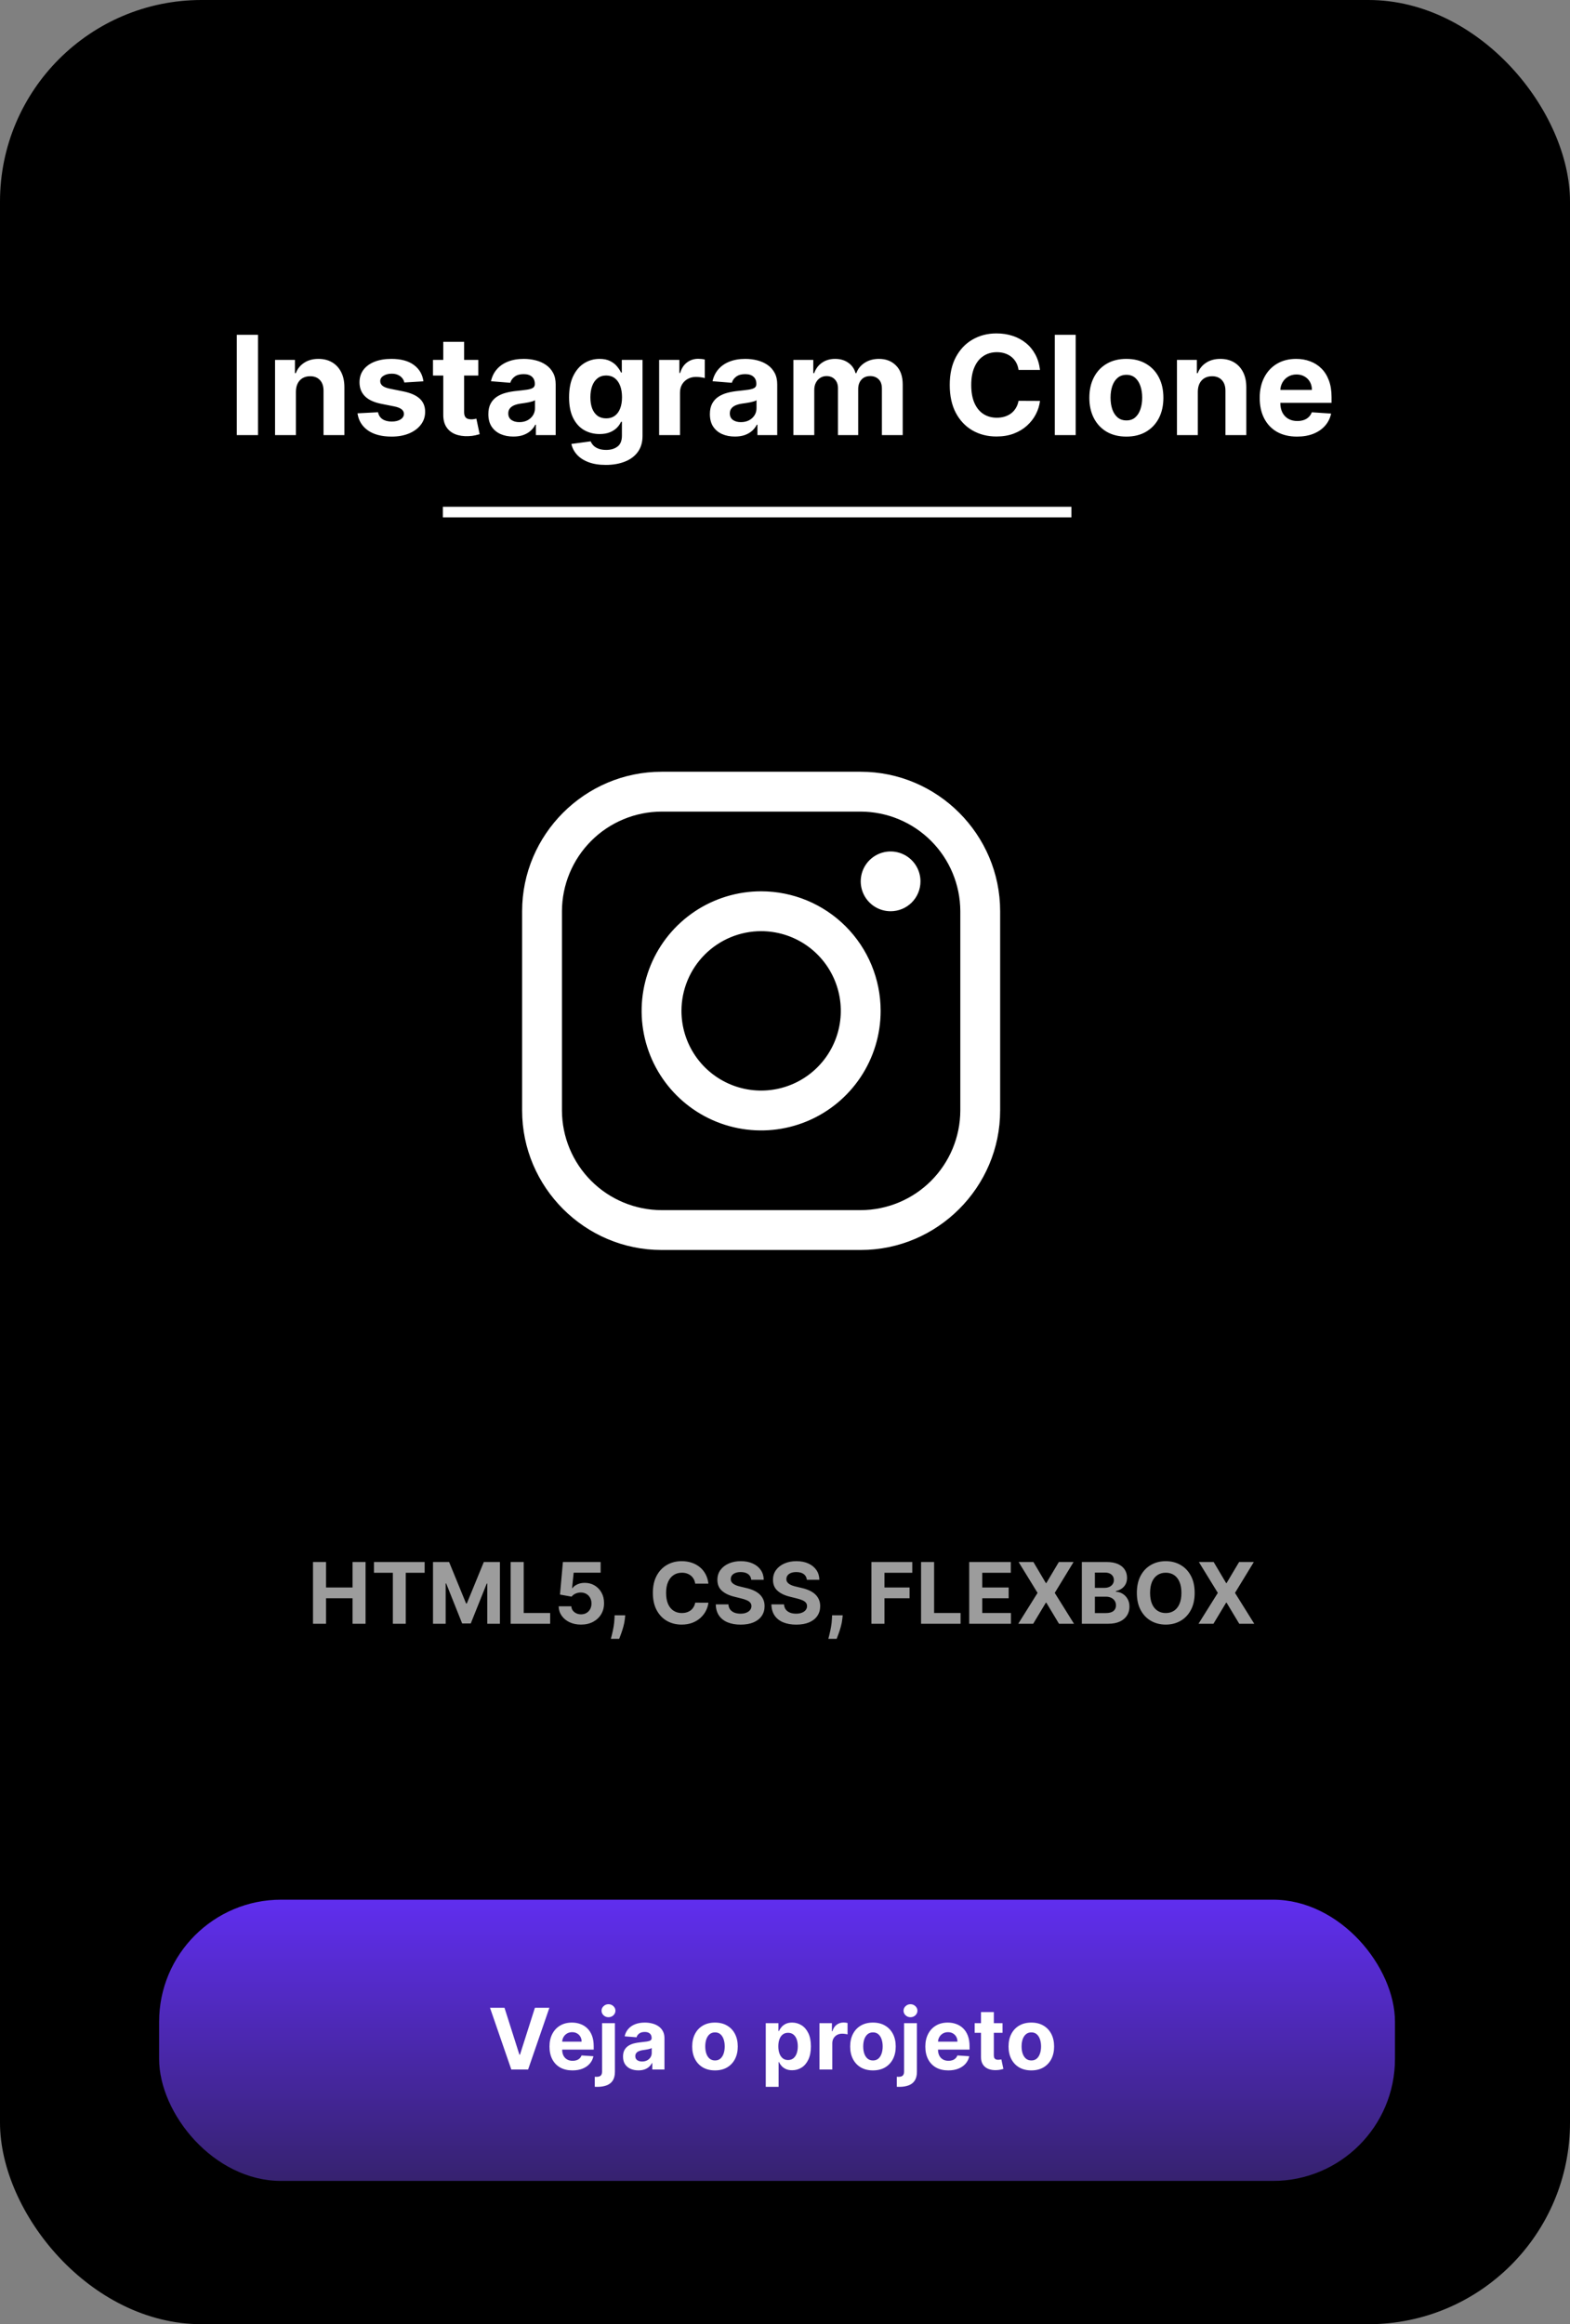 <svg width="296" height="438" viewBox="0 0 296 438" fill="none" xmlns="http://www.w3.org/2000/svg">
<rect x="0" y="0" width="296" height="438" fill="#808080" stroke="none"/>
<rect width="296" height="438" rx="38" fill="black"/>
<path d="M59.011 306V294.364H61.472V299.165H66.466V294.364H68.921V306H66.466V301.193H61.472V306H59.011ZM70.506 296.392V294.364H80.062V296.392H76.5V306H74.068V296.392H70.506ZM81.636 294.364H84.671L87.875 302.182H88.011L91.216 294.364H94.25V306H91.864V298.426H91.767L88.756 305.943H87.131L84.119 298.398H84.023V306H81.636V294.364ZM96.277 306V294.364H98.737V303.972H103.726V306H96.277ZM109.537 306.159C108.734 306.159 108.018 306.011 107.389 305.716C106.764 305.42 106.268 305.013 105.901 304.494C105.533 303.975 105.342 303.381 105.327 302.71H107.713C107.74 303.161 107.929 303.527 108.281 303.807C108.634 304.087 109.052 304.227 109.537 304.227C109.923 304.227 110.264 304.142 110.56 303.972C110.859 303.797 111.092 303.557 111.259 303.25C111.429 302.939 111.514 302.583 111.514 302.182C111.514 301.773 111.427 301.413 111.253 301.102C111.082 300.792 110.846 300.549 110.543 300.375C110.24 300.201 109.893 300.112 109.503 300.108C109.162 300.108 108.83 300.178 108.509 300.318C108.19 300.458 107.942 300.65 107.764 300.892L105.577 300.5L106.128 294.364H113.241V296.375H108.156L107.855 299.29H107.923C108.128 299.002 108.437 298.763 108.849 298.574C109.262 298.384 109.724 298.29 110.236 298.29C110.937 298.29 111.562 298.455 112.111 298.784C112.66 299.114 113.094 299.566 113.412 300.142C113.73 300.714 113.887 301.373 113.884 302.119C113.887 302.903 113.705 303.6 113.338 304.21C112.974 304.816 112.465 305.294 111.81 305.642C111.158 305.987 110.401 306.159 109.537 306.159ZM117.878 304.409L117.815 305.034C117.766 305.534 117.671 306.032 117.531 306.528C117.395 307.028 117.251 307.481 117.099 307.886C116.952 308.292 116.832 308.61 116.741 308.841H115.173C115.23 308.617 115.308 308.305 115.406 307.903C115.505 307.506 115.598 307.059 115.685 306.562C115.772 306.066 115.827 305.561 115.849 305.045L115.878 304.409H117.878ZM133.56 298.438H131.071C131.026 298.116 130.933 297.83 130.793 297.58C130.652 297.326 130.473 297.11 130.253 296.932C130.033 296.754 129.779 296.617 129.491 296.523C129.207 296.428 128.899 296.381 128.565 296.381C127.963 296.381 127.438 296.53 126.991 296.83C126.545 297.125 126.198 297.557 125.952 298.125C125.705 298.689 125.582 299.375 125.582 300.182C125.582 301.011 125.705 301.708 125.952 302.273C126.202 302.837 126.55 303.263 126.997 303.551C127.444 303.839 127.961 303.983 128.548 303.983C128.878 303.983 129.183 303.939 129.463 303.852C129.747 303.765 129.999 303.638 130.219 303.472C130.438 303.301 130.62 303.095 130.764 302.852C130.912 302.61 131.014 302.333 131.071 302.023L133.56 302.034C133.495 302.568 133.334 303.083 133.077 303.58C132.823 304.072 132.48 304.513 132.048 304.903C131.62 305.29 131.109 305.597 130.514 305.824C129.923 306.047 129.255 306.159 128.509 306.159C127.471 306.159 126.543 305.924 125.724 305.455C124.91 304.985 124.266 304.305 123.793 303.415C123.323 302.525 123.088 301.447 123.088 300.182C123.088 298.913 123.327 297.833 123.804 296.943C124.281 296.053 124.929 295.375 125.747 294.909C126.565 294.439 127.486 294.205 128.509 294.205C129.183 294.205 129.808 294.299 130.384 294.489C130.963 294.678 131.476 294.955 131.923 295.318C132.37 295.678 132.734 296.119 133.014 296.642C133.298 297.165 133.48 297.763 133.56 298.438ZM141.636 297.71C141.591 297.252 141.396 296.896 141.051 296.642C140.706 296.388 140.239 296.261 139.648 296.261C139.246 296.261 138.907 296.318 138.631 296.432C138.354 296.542 138.142 296.695 137.994 296.892C137.85 297.089 137.778 297.312 137.778 297.562C137.771 297.771 137.814 297.953 137.909 298.108C138.008 298.263 138.142 298.398 138.312 298.511C138.483 298.621 138.68 298.718 138.903 298.801C139.127 298.881 139.366 298.949 139.619 299.006L140.665 299.256C141.172 299.369 141.638 299.521 142.062 299.71C142.487 299.9 142.854 300.133 143.165 300.409C143.475 300.686 143.716 301.011 143.886 301.386C144.061 301.761 144.15 302.191 144.153 302.676C144.15 303.388 143.968 304.006 143.608 304.528C143.252 305.047 142.737 305.451 142.062 305.739C141.392 306.023 140.583 306.165 139.636 306.165C138.697 306.165 137.879 306.021 137.182 305.733C136.489 305.445 135.947 305.019 135.557 304.455C135.17 303.886 134.968 303.184 134.949 302.347H137.33C137.356 302.737 137.468 303.062 137.665 303.324C137.866 303.581 138.133 303.777 138.466 303.909C138.803 304.038 139.184 304.102 139.608 304.102C140.025 304.102 140.386 304.042 140.693 303.92C141.004 303.799 141.244 303.631 141.415 303.415C141.585 303.199 141.67 302.951 141.67 302.67C141.67 302.409 141.593 302.189 141.438 302.011C141.286 301.833 141.063 301.682 140.767 301.557C140.475 301.432 140.117 301.318 139.693 301.216L138.426 300.898C137.445 300.659 136.67 300.286 136.102 299.778C135.534 299.271 135.252 298.587 135.256 297.727C135.252 297.023 135.439 296.407 135.818 295.881C136.201 295.354 136.725 294.943 137.392 294.648C138.059 294.352 138.816 294.205 139.665 294.205C140.528 294.205 141.282 294.352 141.926 294.648C142.574 294.943 143.078 295.354 143.438 295.881C143.797 296.407 143.983 297.017 143.994 297.71H141.636ZM152.121 297.71C152.075 297.252 151.88 296.896 151.536 296.642C151.191 296.388 150.723 296.261 150.132 296.261C149.731 296.261 149.392 296.318 149.115 296.432C148.839 296.542 148.626 296.695 148.479 296.892C148.335 297.089 148.263 297.312 148.263 297.562C148.255 297.771 148.299 297.953 148.393 298.108C148.492 298.263 148.626 298.398 148.797 298.511C148.967 298.621 149.164 298.718 149.388 298.801C149.611 298.881 149.85 298.949 150.104 299.006L151.149 299.256C151.657 299.369 152.123 299.521 152.547 299.71C152.971 299.9 153.339 300.133 153.649 300.409C153.96 300.686 154.2 301.011 154.371 301.386C154.545 301.761 154.634 302.191 154.638 302.676C154.634 303.388 154.452 304.006 154.092 304.528C153.736 305.047 153.221 305.451 152.547 305.739C151.876 306.023 151.068 306.165 150.121 306.165C149.181 306.165 148.363 306.021 147.666 305.733C146.973 305.445 146.431 305.019 146.041 304.455C145.655 303.886 145.452 303.184 145.433 302.347H147.814C147.84 302.737 147.952 303.062 148.149 303.324C148.35 303.581 148.617 303.777 148.95 303.909C149.287 304.038 149.668 304.102 150.092 304.102C150.509 304.102 150.871 304.042 151.178 303.92C151.488 303.799 151.729 303.631 151.899 303.415C152.07 303.199 152.155 302.951 152.155 302.67C152.155 302.409 152.077 302.189 151.922 302.011C151.77 301.833 151.547 301.682 151.251 301.557C150.96 301.432 150.602 301.318 150.178 301.216L148.911 300.898C147.929 300.659 147.155 300.286 146.587 299.778C146.018 299.271 145.736 298.587 145.74 297.727C145.736 297.023 145.924 296.407 146.303 295.881C146.685 295.354 147.21 294.943 147.876 294.648C148.543 294.352 149.301 294.205 150.149 294.205C151.013 294.205 151.767 294.352 152.411 294.648C153.058 294.943 153.562 295.354 153.922 295.881C154.282 296.407 154.467 297.017 154.479 297.71H152.121ZM158.878 304.409L158.815 305.034C158.766 305.534 158.671 306.032 158.531 306.528C158.395 307.028 158.251 307.481 158.099 307.886C157.952 308.292 157.832 308.61 157.741 308.841H156.173C156.23 308.617 156.308 308.305 156.406 307.903C156.505 307.506 156.598 307.059 156.685 306.562C156.772 306.066 156.827 305.561 156.849 305.045L156.878 304.409H158.878ZM164.293 306V294.364H171.997V296.392H166.753V299.165H171.486V301.193H166.753V306H164.293ZM173.652 306V294.364H176.112V303.972H181.101V306H173.652ZM182.73 306V294.364H190.571V296.392H185.19V299.165H190.168V301.193H185.19V303.972H190.594V306H182.73ZM194.834 294.364L197.18 298.33H197.271L199.629 294.364H202.408L198.857 300.182L202.487 306H199.658L197.271 302.028H197.18L194.794 306H191.976L195.618 300.182L192.044 294.364H194.834ZM203.964 306V294.364H208.624C209.48 294.364 210.194 294.491 210.766 294.744C211.338 294.998 211.768 295.35 212.055 295.801C212.343 296.248 212.487 296.763 212.487 297.347C212.487 297.801 212.396 298.201 212.214 298.545C212.033 298.886 211.783 299.167 211.464 299.386C211.15 299.602 210.79 299.756 210.385 299.847V299.96C210.828 299.979 211.243 300.104 211.629 300.335C212.019 300.566 212.336 300.89 212.578 301.307C212.821 301.72 212.942 302.212 212.942 302.784C212.942 303.402 212.788 303.953 212.482 304.438C212.179 304.919 211.73 305.299 211.135 305.58C210.54 305.86 209.807 306 208.936 306H203.964ZM206.425 303.989H208.43C209.116 303.989 209.616 303.858 209.93 303.597C210.245 303.331 210.402 302.979 210.402 302.54C210.402 302.218 210.324 301.934 210.169 301.688C210.014 301.441 209.792 301.248 209.504 301.108C209.22 300.968 208.881 300.898 208.487 300.898H206.425V303.989ZM206.425 299.233H208.249C208.586 299.233 208.885 299.174 209.146 299.057C209.411 298.936 209.62 298.765 209.771 298.545C209.927 298.326 210.004 298.062 210.004 297.756C210.004 297.335 209.855 296.996 209.555 296.739C209.26 296.481 208.839 296.352 208.294 296.352H206.425V299.233ZM225.236 300.182C225.236 301.451 224.995 302.53 224.514 303.42C224.037 304.311 223.385 304.991 222.56 305.46C221.738 305.926 220.813 306.159 219.787 306.159C218.753 306.159 217.825 305.924 217.003 305.455C216.181 304.985 215.531 304.305 215.054 303.415C214.577 302.525 214.338 301.447 214.338 300.182C214.338 298.913 214.577 297.833 215.054 296.943C215.531 296.053 216.181 295.375 217.003 294.909C217.825 294.439 218.753 294.205 219.787 294.205C220.813 294.205 221.738 294.439 222.56 294.909C223.385 295.375 224.037 296.053 224.514 296.943C224.995 297.833 225.236 298.913 225.236 300.182ZM222.741 300.182C222.741 299.36 222.618 298.667 222.372 298.102C222.13 297.538 221.787 297.11 221.344 296.818C220.901 296.527 220.382 296.381 219.787 296.381C219.192 296.381 218.673 296.527 218.23 296.818C217.787 297.11 217.442 297.538 217.196 298.102C216.954 298.667 216.832 299.36 216.832 300.182C216.832 301.004 216.954 301.697 217.196 302.261C217.442 302.826 217.787 303.254 218.23 303.545C218.673 303.837 219.192 303.983 219.787 303.983C220.382 303.983 220.901 303.837 221.344 303.545C221.787 303.254 222.13 302.826 222.372 302.261C222.618 301.697 222.741 301.004 222.741 300.182ZM228.818 294.364L231.165 298.33H231.256L233.614 294.364H236.392L232.841 300.182L236.472 306H233.642L231.256 302.028H231.165L228.778 306H225.96L229.602 300.182L226.028 294.364H228.818Z" fill="white" fill-opacity="0.61"/>
<path d="M48.641 63.091V82H44.644V63.091H48.641ZM55.79 73.801V82H51.857V67.818H55.605V70.32H55.772C56.085 69.496 56.612 68.843 57.35 68.363C58.089 67.877 58.985 67.633 60.037 67.633C61.022 67.633 61.881 67.849 62.613 68.28C63.346 68.711 63.915 69.326 64.321 70.126C64.728 70.921 64.931 71.868 64.931 72.97V82H60.997V73.672C61.004 72.804 60.782 72.127 60.333 71.641C59.883 71.148 59.265 70.902 58.477 70.902C57.947 70.902 57.48 71.016 57.073 71.244C56.673 71.471 56.359 71.804 56.132 72.241C55.91 72.672 55.796 73.192 55.79 73.801ZM79.83 71.862L76.229 72.084C76.168 71.776 76.035 71.499 75.832 71.253C75.629 71.001 75.362 70.8 75.029 70.653C74.703 70.499 74.312 70.422 73.856 70.422C73.247 70.422 72.733 70.551 72.315 70.81C71.896 71.062 71.687 71.401 71.687 71.825C71.687 72.164 71.822 72.45 72.093 72.684C72.364 72.918 72.829 73.106 73.487 73.247L76.054 73.764C77.433 74.047 78.461 74.503 79.138 75.131C79.815 75.758 80.153 76.583 80.153 77.605C80.153 78.535 79.879 79.35 79.332 80.052C78.79 80.754 78.045 81.301 77.097 81.695C76.156 82.083 75.069 82.277 73.838 82.277C71.961 82.277 70.465 81.886 69.351 81.104C68.243 80.317 67.594 79.246 67.403 77.891L71.271 77.688C71.388 78.261 71.671 78.698 72.121 78.999C72.57 79.295 73.146 79.442 73.847 79.442C74.537 79.442 75.091 79.31 75.509 79.046C75.934 78.775 76.149 78.427 76.156 78.002C76.149 77.645 75.999 77.353 75.703 77.125C75.408 76.891 74.952 76.713 74.337 76.59L71.881 76.1C70.496 75.823 69.465 75.343 68.788 74.66C68.117 73.977 67.781 73.106 67.781 72.047C67.781 71.136 68.028 70.351 68.52 69.692C69.019 69.034 69.717 68.526 70.616 68.169C71.521 67.812 72.579 67.633 73.792 67.633C75.583 67.633 76.993 68.012 78.021 68.769C79.055 69.526 79.658 70.557 79.83 71.862ZM90.174 67.818V70.773H81.633V67.818H90.174ZM83.572 64.421H87.505V77.642C87.505 78.005 87.561 78.288 87.671 78.492C87.782 78.688 87.936 78.827 88.133 78.907C88.336 78.987 88.57 79.027 88.835 79.027C89.019 79.027 89.204 79.012 89.389 78.981C89.573 78.944 89.715 78.916 89.813 78.898L90.432 81.825C90.235 81.886 89.958 81.957 89.601 82.037C89.244 82.123 88.81 82.175 88.299 82.194C87.351 82.231 86.52 82.105 85.806 81.815C85.098 81.526 84.547 81.077 84.154 80.467C83.76 79.858 83.566 79.088 83.572 78.159V64.421ZM96.78 82.268C95.875 82.268 95.069 82.111 94.361 81.797C93.653 81.477 93.093 81.006 92.68 80.384C92.274 79.756 92.071 78.975 92.071 78.039C92.071 77.251 92.216 76.59 92.505 76.054C92.794 75.519 93.188 75.088 93.687 74.761C94.185 74.435 94.751 74.189 95.385 74.023C96.026 73.856 96.697 73.74 97.398 73.672C98.223 73.586 98.888 73.506 99.393 73.432C99.897 73.352 100.264 73.235 100.491 73.081C100.719 72.927 100.833 72.699 100.833 72.398V72.342C100.833 71.758 100.648 71.305 100.279 70.985C99.916 70.665 99.399 70.505 98.728 70.505C98.02 70.505 97.457 70.662 97.038 70.976C96.62 71.284 96.343 71.671 96.207 72.139L92.569 71.844C92.754 70.982 93.117 70.237 93.659 69.609C94.201 68.975 94.899 68.489 95.755 68.151C96.617 67.806 97.614 67.633 98.746 67.633C99.534 67.633 100.288 67.726 101.008 67.91C101.735 68.095 102.378 68.381 102.938 68.769C103.504 69.157 103.951 69.656 104.277 70.265C104.603 70.868 104.766 71.591 104.766 72.435V82H101.036V80.033H100.925C100.698 80.477 100.393 80.867 100.011 81.206C99.63 81.538 99.171 81.8 98.635 81.991C98.1 82.175 97.481 82.268 96.78 82.268ZM97.906 79.553C98.485 79.553 98.996 79.439 99.439 79.212C99.882 78.978 100.23 78.664 100.482 78.27C100.734 77.876 100.861 77.43 100.861 76.931V75.426C100.738 75.506 100.568 75.58 100.353 75.648C100.144 75.709 99.906 75.768 99.642 75.823C99.377 75.872 99.112 75.919 98.848 75.962C98.583 75.999 98.343 76.032 98.128 76.063C97.666 76.131 97.263 76.239 96.918 76.386C96.573 76.534 96.306 76.734 96.115 76.987C95.924 77.233 95.829 77.54 95.829 77.91C95.829 78.445 96.022 78.855 96.41 79.138C96.804 79.415 97.303 79.553 97.906 79.553ZM114.207 87.614C112.933 87.614 111.84 87.438 110.929 87.087C110.024 86.743 109.304 86.272 108.769 85.675C108.233 85.078 107.885 84.407 107.725 83.662L111.363 83.173C111.474 83.456 111.649 83.72 111.889 83.967C112.129 84.213 112.446 84.41 112.84 84.558C113.24 84.711 113.727 84.788 114.299 84.788C115.155 84.788 115.86 84.579 116.414 84.16C116.974 83.748 117.254 83.056 117.254 82.083V79.489H117.088C116.915 79.883 116.657 80.255 116.312 80.606C115.967 80.957 115.524 81.243 114.982 81.465C114.441 81.686 113.794 81.797 113.044 81.797C111.979 81.797 111.009 81.551 110.135 81.058C109.267 80.56 108.575 79.799 108.058 78.778C107.547 77.75 107.291 76.451 107.291 74.881C107.291 73.275 107.553 71.933 108.076 70.856C108.599 69.779 109.295 68.972 110.163 68.437C111.037 67.901 111.994 67.633 113.034 67.633C113.828 67.633 114.493 67.769 115.029 68.04C115.564 68.305 115.995 68.637 116.321 69.037C116.654 69.431 116.909 69.819 117.088 70.2H117.235V67.818H121.141V82.138C121.141 83.345 120.845 84.354 120.254 85.167C119.664 85.979 118.845 86.589 117.798 86.995C116.758 87.407 115.561 87.614 114.207 87.614ZM114.29 78.842C114.924 78.842 115.459 78.685 115.896 78.371C116.34 78.051 116.678 77.596 116.912 77.005C117.152 76.408 117.272 75.694 117.272 74.863C117.272 74.032 117.155 73.312 116.921 72.702C116.687 72.087 116.349 71.61 115.906 71.271C115.463 70.933 114.924 70.763 114.29 70.763C113.644 70.763 113.099 70.939 112.656 71.29C112.213 71.635 111.877 72.115 111.649 72.73C111.422 73.346 111.308 74.057 111.308 74.863C111.308 75.682 111.422 76.389 111.649 76.987C111.883 77.577 112.219 78.036 112.656 78.362C113.099 78.682 113.644 78.842 114.29 78.842ZM124.271 82V67.818H128.084V70.293H128.232C128.49 69.412 128.924 68.748 129.534 68.298C130.143 67.843 130.845 67.615 131.639 67.615C131.836 67.615 132.048 67.627 132.276 67.652C132.503 67.677 132.704 67.71 132.876 67.754V71.244C132.691 71.188 132.436 71.139 132.11 71.096C131.783 71.053 131.485 71.031 131.214 71.031C130.635 71.031 130.118 71.157 129.663 71.41C129.213 71.656 128.856 72.001 128.592 72.444C128.333 72.887 128.204 73.398 128.204 73.977V82H124.271ZM138.547 82.268C137.642 82.268 136.836 82.111 136.128 81.797C135.42 81.477 134.86 81.006 134.448 80.384C134.042 79.756 133.838 78.975 133.838 78.039C133.838 77.251 133.983 76.59 134.272 76.054C134.562 75.519 134.956 75.088 135.454 74.761C135.953 74.435 136.519 74.189 137.153 74.023C137.793 73.856 138.464 73.74 139.166 73.672C139.991 73.586 140.655 73.506 141.16 73.432C141.665 73.352 142.031 73.235 142.259 73.081C142.487 72.927 142.6 72.699 142.6 72.398V72.342C142.6 71.758 142.416 71.305 142.047 70.985C141.683 70.665 141.166 70.505 140.495 70.505C139.788 70.505 139.224 70.662 138.806 70.976C138.387 71.284 138.11 71.671 137.975 72.139L134.337 71.844C134.522 70.982 134.885 70.237 135.426 69.609C135.968 68.975 136.667 68.489 137.522 68.151C138.384 67.806 139.381 67.633 140.514 67.633C141.302 67.633 142.056 67.726 142.776 67.91C143.502 68.095 144.145 68.381 144.706 68.769C145.272 69.157 145.718 69.656 146.044 70.265C146.371 70.868 146.534 71.591 146.534 72.435V82H142.804V80.033H142.693C142.465 80.477 142.16 80.867 141.779 81.206C141.397 81.538 140.939 81.8 140.403 81.991C139.868 82.175 139.249 82.268 138.547 82.268ZM139.674 79.553C140.252 79.553 140.763 79.439 141.206 79.212C141.65 78.978 141.997 78.664 142.25 78.27C142.502 77.876 142.628 77.43 142.628 76.931V75.426C142.505 75.506 142.336 75.58 142.12 75.648C141.911 75.709 141.674 75.768 141.409 75.823C141.145 75.872 140.88 75.919 140.615 75.962C140.351 75.999 140.111 76.032 139.895 76.063C139.434 76.131 139.03 76.239 138.686 76.386C138.341 76.534 138.073 76.734 137.882 76.987C137.692 77.233 137.596 77.54 137.596 77.91C137.596 78.445 137.79 78.855 138.178 79.138C138.572 79.415 139.07 79.553 139.674 79.553ZM149.585 82V67.818H153.334V70.32H153.5C153.795 69.489 154.288 68.834 154.977 68.354C155.667 67.874 156.491 67.633 157.452 67.633C158.424 67.633 159.252 67.877 159.935 68.363C160.619 68.843 161.074 69.496 161.302 70.32H161.45C161.739 69.508 162.262 68.858 163.019 68.372C163.782 67.88 164.684 67.633 165.724 67.633C167.048 67.633 168.122 68.055 168.947 68.898C169.778 69.736 170.193 70.924 170.193 72.462V82H166.269V73.238C166.269 72.45 166.06 71.859 165.641 71.465C165.223 71.071 164.7 70.874 164.072 70.874C163.358 70.874 162.801 71.102 162.401 71.558C162 72.007 161.8 72.601 161.8 73.34V82H157.987V73.155C157.987 72.459 157.787 71.905 157.387 71.493C156.993 71.081 156.473 70.874 155.827 70.874C155.39 70.874 154.996 70.985 154.645 71.207C154.3 71.422 154.026 71.727 153.823 72.121C153.62 72.508 153.518 72.964 153.518 73.487V82H149.585ZM196.075 69.711H192.031C191.958 69.188 191.807 68.723 191.579 68.317C191.351 67.904 191.059 67.553 190.702 67.264C190.345 66.975 189.932 66.753 189.465 66.599C189.003 66.445 188.501 66.369 187.96 66.369C186.981 66.369 186.128 66.612 185.402 67.098C184.676 67.578 184.113 68.28 183.713 69.203C183.312 70.12 183.112 71.234 183.112 72.546C183.112 73.894 183.312 75.026 183.713 75.943C184.119 76.86 184.685 77.553 185.411 78.021C186.138 78.488 186.978 78.722 187.932 78.722C188.468 78.722 188.963 78.651 189.419 78.51C189.88 78.368 190.289 78.162 190.646 77.891C191.003 77.614 191.299 77.279 191.533 76.885C191.773 76.491 191.939 76.042 192.031 75.537L196.075 75.555C195.971 76.423 195.709 77.26 195.291 78.067C194.878 78.867 194.321 79.584 193.619 80.218C192.924 80.846 192.093 81.344 191.127 81.714C190.166 82.077 189.08 82.258 187.867 82.258C186.181 82.258 184.673 81.877 183.343 81.114C182.02 80.35 180.973 79.246 180.204 77.799C179.441 76.353 179.059 74.601 179.059 72.546C179.059 70.483 179.447 68.729 180.222 67.283C180.998 65.836 182.051 64.734 183.38 63.977C184.71 63.214 186.205 62.832 187.867 62.832C188.963 62.832 189.979 62.986 190.914 63.294C191.856 63.602 192.69 64.051 193.416 64.642C194.143 65.227 194.734 65.944 195.189 66.793C195.651 67.643 195.946 68.615 196.075 69.711ZM202.802 63.091V82H198.868V63.091H202.802ZM212.36 82.277C210.926 82.277 209.686 81.972 208.639 81.363C207.599 80.747 206.796 79.892 206.229 78.796C205.663 77.694 205.38 76.417 205.38 74.965C205.38 73.499 205.663 72.219 206.229 71.124C206.796 70.022 207.599 69.166 208.639 68.557C209.686 67.941 210.926 67.633 212.36 67.633C213.794 67.633 215.031 67.941 216.072 68.557C217.118 69.166 217.924 70.022 218.491 71.124C219.057 72.219 219.34 73.499 219.34 74.965C219.34 76.417 219.057 77.694 218.491 78.796C217.924 79.892 217.118 80.747 216.072 81.363C215.031 81.972 213.794 82.277 212.36 82.277ZM212.379 79.23C213.031 79.23 213.576 79.046 214.013 78.676C214.45 78.301 214.779 77.79 215.001 77.144C215.228 76.497 215.342 75.762 215.342 74.937C215.342 74.112 215.228 73.376 215.001 72.73C214.779 72.084 214.45 71.573 214.013 71.197C213.576 70.822 213.031 70.634 212.379 70.634C211.72 70.634 211.166 70.822 210.717 71.197C210.273 71.573 209.938 72.084 209.71 72.73C209.489 73.376 209.378 74.112 209.378 74.937C209.378 75.762 209.489 76.497 209.71 77.144C209.938 77.79 210.273 78.301 210.717 78.676C211.166 79.046 211.72 79.23 212.379 79.23ZM225.831 73.801V82H221.898V67.818H225.646V70.32H225.812C226.126 69.496 226.653 68.843 227.391 68.363C228.13 67.877 229.026 67.633 230.078 67.633C231.063 67.633 231.922 67.849 232.654 68.28C233.387 68.711 233.956 69.326 234.362 70.126C234.768 70.921 234.972 71.868 234.972 72.97V82H231.038V73.672C231.045 72.804 230.823 72.127 230.374 71.641C229.924 71.148 229.306 70.902 228.518 70.902C227.988 70.902 227.521 71.016 227.114 71.244C226.714 71.471 226.4 71.804 226.173 72.241C225.951 72.672 225.837 73.192 225.831 73.801ZM244.535 82.277C243.076 82.277 241.82 81.981 240.768 81.391C239.721 80.794 238.915 79.95 238.349 78.861C237.782 77.765 237.499 76.469 237.499 74.974C237.499 73.515 237.782 72.235 238.349 71.133C238.915 70.031 239.712 69.172 240.74 68.557C241.774 67.941 242.987 67.633 244.378 67.633C245.313 67.633 246.184 67.784 246.991 68.086C247.803 68.381 248.511 68.828 249.114 69.425C249.724 70.022 250.198 70.773 250.536 71.678C250.875 72.576 251.044 73.629 251.044 74.835V75.915H239.069V73.478H247.341C247.341 72.912 247.218 72.41 246.972 71.973C246.726 71.536 246.384 71.194 245.947 70.948C245.516 70.696 245.015 70.57 244.442 70.57C243.845 70.57 243.316 70.708 242.854 70.985C242.399 71.256 242.042 71.622 241.783 72.084C241.525 72.539 241.392 73.047 241.386 73.607V75.925C241.386 76.626 241.515 77.233 241.774 77.744C242.039 78.254 242.411 78.648 242.891 78.925C243.371 79.202 243.941 79.341 244.599 79.341C245.036 79.341 245.436 79.279 245.8 79.156C246.163 79.033 246.474 78.849 246.732 78.602C246.991 78.356 247.188 78.055 247.323 77.697L250.961 77.938C250.776 78.812 250.398 79.575 249.825 80.227C249.259 80.874 248.526 81.378 247.628 81.742C246.735 82.099 245.704 82.277 244.535 82.277Z" fill="white"/>
<path d="M83.5 96.5H202" stroke="white" stroke-width="2"/>
<path d="M162.275 152.947C167.251 152.962 172.018 154.945 175.537 158.463C179.055 161.982 181.038 166.749 181.053 171.725V209.275C181.038 214.251 179.055 219.018 175.537 222.537C172.018 226.055 167.251 228.038 162.275 228.053H124.725C119.749 228.038 114.982 226.055 111.463 222.537C107.945 219.018 105.962 214.251 105.947 209.275V171.725C105.962 166.749 107.945 161.982 111.463 158.463C114.982 154.945 119.749 152.962 124.725 152.947H162.275M162.275 145.438H124.725C110.266 145.438 98.438 157.266 98.438 171.725V209.275C98.438 223.734 110.266 235.562 124.725 235.562H162.275C176.734 235.562 188.562 223.734 188.562 209.275V171.725C188.562 157.266 176.734 145.438 162.275 145.438V145.438Z" fill="white"/>
<path d="M167.908 171.725C166.794 171.725 165.705 171.394 164.779 170.775C163.852 170.156 163.13 169.277 162.704 168.247C162.278 167.218 162.166 166.086 162.384 164.993C162.601 163.9 163.137 162.897 163.925 162.109C164.713 161.321 165.717 160.785 166.809 160.567C167.902 160.35 169.035 160.461 170.064 160.888C171.093 161.314 171.973 162.036 172.592 162.962C173.211 163.889 173.541 164.978 173.541 166.092C173.543 166.832 173.398 167.565 173.115 168.249C172.833 168.933 172.418 169.555 171.895 170.078C171.371 170.602 170.75 171.017 170.066 171.299C169.382 171.582 168.648 171.726 167.908 171.725V171.725ZM143.5 175.478C146.471 175.478 149.375 176.359 151.846 178.01C154.316 179.661 156.241 182.007 157.378 184.752C158.515 187.496 158.812 190.517 158.233 193.431C157.653 196.344 156.223 199.021 154.122 201.122C152.021 203.223 149.344 204.653 146.431 205.233C143.517 205.812 140.496 205.515 137.752 204.378C135.007 203.241 132.661 201.316 131.01 198.845C129.36 196.375 128.479 193.471 128.479 190.5C128.483 186.517 130.067 182.699 132.883 179.883C135.699 177.067 139.517 175.483 143.5 175.478M143.5 167.969C139.044 167.969 134.688 169.29 130.982 171.766C127.277 174.242 124.389 177.761 122.684 181.878C120.979 185.995 120.532 190.525 121.402 194.896C122.271 199.266 124.417 203.281 127.568 206.432C130.719 209.583 134.734 211.729 139.104 212.598C143.475 213.468 148.005 213.021 152.122 211.316C156.239 209.611 159.758 206.723 162.234 203.018C164.71 199.312 166.031 194.956 166.031 190.5C166.031 184.524 163.657 178.793 159.432 174.568C155.207 170.343 149.476 167.969 143.5 167.969V167.969Z" fill="white"/>
<rect x="30" y="358" width="233" height="53" rx="23" fill="url(#paint0_linear_110_1804)"/>
<path d="M95.114 378.364L97.926 387.205H98.034L100.852 378.364H103.58L99.568 390H96.398L92.381 378.364H95.114ZM107.928 390.17C107.03 390.17 106.257 389.989 105.609 389.625C104.965 389.258 104.469 388.739 104.121 388.068C103.772 387.394 103.598 386.597 103.598 385.676C103.598 384.778 103.772 383.991 104.121 383.312C104.469 382.634 104.96 382.106 105.592 381.727C106.229 381.348 106.975 381.159 107.831 381.159C108.407 381.159 108.943 381.252 109.439 381.438C109.939 381.619 110.375 381.894 110.746 382.261C111.121 382.629 111.412 383.091 111.621 383.648C111.829 384.201 111.933 384.848 111.933 385.591V386.256H104.564V384.756H109.655C109.655 384.407 109.579 384.098 109.428 383.83C109.276 383.561 109.066 383.35 108.797 383.199C108.532 383.044 108.223 382.966 107.871 382.966C107.503 382.966 107.178 383.051 106.893 383.222C106.613 383.388 106.393 383.614 106.234 383.898C106.075 384.178 105.994 384.491 105.99 384.835V386.261C105.99 386.693 106.07 387.066 106.229 387.381C106.392 387.695 106.621 387.938 106.916 388.108C107.212 388.278 107.562 388.364 107.967 388.364C108.236 388.364 108.482 388.326 108.706 388.25C108.929 388.174 109.121 388.061 109.28 387.909C109.439 387.758 109.56 387.572 109.643 387.352L111.882 387.5C111.768 388.038 111.536 388.508 111.183 388.909C110.835 389.307 110.384 389.617 109.831 389.841C109.282 390.061 108.647 390.17 107.928 390.17ZM113.513 381.273H115.933V390.432C115.933 391.106 115.801 391.652 115.536 392.068C115.27 392.485 114.89 392.79 114.393 392.983C113.901 393.176 113.312 393.273 112.626 393.273C112.543 393.273 112.464 393.271 112.388 393.267C112.308 393.267 112.225 393.265 112.138 393.261V391.369C112.202 391.373 112.259 391.375 112.308 391.375C112.354 391.379 112.403 391.381 112.456 391.381C112.846 391.381 113.119 391.297 113.274 391.131C113.433 390.968 113.513 390.722 113.513 390.392V381.273ZM114.717 380.148C114.361 380.148 114.054 380.028 113.797 379.79C113.539 379.547 113.411 379.258 113.411 378.92C113.411 378.587 113.539 378.301 113.797 378.062C114.054 377.82 114.361 377.699 114.717 377.699C115.081 377.699 115.39 377.82 115.643 378.062C115.901 378.301 116.03 378.587 116.03 378.92C116.03 379.258 115.901 379.547 115.643 379.79C115.39 380.028 115.081 380.148 114.717 380.148ZM120.361 390.165C119.804 390.165 119.308 390.068 118.872 389.875C118.437 389.678 118.092 389.388 117.838 389.006C117.588 388.619 117.463 388.138 117.463 387.562C117.463 387.078 117.552 386.67 117.73 386.341C117.908 386.011 118.151 385.746 118.457 385.545C118.764 385.345 119.113 385.193 119.503 385.091C119.897 384.989 120.31 384.917 120.741 384.875C121.249 384.822 121.658 384.773 121.969 384.727C122.279 384.678 122.505 384.606 122.645 384.511C122.785 384.417 122.855 384.277 122.855 384.091V384.057C122.855 383.697 122.741 383.419 122.514 383.222C122.291 383.025 121.973 382.926 121.56 382.926C121.124 382.926 120.777 383.023 120.52 383.216C120.262 383.405 120.092 383.644 120.009 383.932L117.77 383.75C117.884 383.22 118.107 382.761 118.44 382.375C118.774 381.985 119.204 381.686 119.73 381.477C120.26 381.265 120.874 381.159 121.571 381.159C122.056 381.159 122.52 381.216 122.963 381.33C123.41 381.443 123.806 381.619 124.151 381.858C124.499 382.097 124.774 382.403 124.974 382.778C125.175 383.15 125.276 383.595 125.276 384.114V390H122.98V388.79H122.912C122.772 389.062 122.584 389.303 122.349 389.511C122.115 389.716 121.832 389.877 121.503 389.994C121.173 390.108 120.793 390.165 120.361 390.165ZM121.054 388.494C121.41 388.494 121.724 388.424 121.997 388.284C122.27 388.14 122.484 387.947 122.639 387.705C122.795 387.462 122.872 387.187 122.872 386.881V385.955C122.796 386.004 122.692 386.049 122.56 386.091C122.431 386.129 122.285 386.165 122.122 386.199C121.959 386.229 121.796 386.258 121.634 386.284C121.471 386.307 121.323 386.328 121.19 386.347C120.906 386.388 120.658 386.455 120.446 386.545C120.234 386.636 120.069 386.759 119.952 386.915C119.834 387.066 119.776 387.256 119.776 387.483C119.776 387.812 119.895 388.064 120.134 388.239C120.376 388.409 120.683 388.494 121.054 388.494ZM134.8 390.17C133.917 390.17 133.154 389.983 132.51 389.608C131.87 389.229 131.375 388.703 131.027 388.028C130.679 387.35 130.504 386.564 130.504 385.67C130.504 384.769 130.679 383.981 131.027 383.307C131.375 382.629 131.87 382.102 132.51 381.727C133.154 381.348 133.917 381.159 134.8 381.159C135.682 381.159 136.444 381.348 137.084 381.727C137.728 382.102 138.224 382.629 138.572 383.307C138.921 383.981 139.095 384.769 139.095 385.67C139.095 386.564 138.921 387.35 138.572 388.028C138.224 388.703 137.728 389.229 137.084 389.608C136.444 389.983 135.682 390.17 134.8 390.17ZM134.811 388.295C135.213 388.295 135.548 388.182 135.817 387.955C136.086 387.723 136.288 387.409 136.425 387.011C136.565 386.614 136.635 386.161 136.635 385.653C136.635 385.146 136.565 384.693 136.425 384.295C136.288 383.898 136.086 383.583 135.817 383.352C135.548 383.121 135.213 383.006 134.811 383.006C134.406 383.006 134.065 383.121 133.788 383.352C133.516 383.583 133.309 383.898 133.169 384.295C133.033 384.693 132.964 385.146 132.964 385.653C132.964 386.161 133.033 386.614 133.169 387.011C133.309 387.409 133.516 387.723 133.788 387.955C134.065 388.182 134.406 388.295 134.811 388.295ZM144.372 393.273V381.273H146.759V382.739H146.866C146.973 382.504 147.126 382.265 147.327 382.023C147.531 381.777 147.796 381.572 148.122 381.409C148.452 381.242 148.861 381.159 149.349 381.159C149.986 381.159 150.573 381.326 151.111 381.659C151.649 381.989 152.079 382.487 152.401 383.153C152.723 383.816 152.884 384.648 152.884 385.648C152.884 386.621 152.726 387.443 152.412 388.114C152.101 388.78 151.677 389.286 151.139 389.631C150.605 389.972 150.007 390.142 149.344 390.142C148.874 390.142 148.474 390.064 148.145 389.909C147.819 389.754 147.552 389.559 147.344 389.324C147.135 389.085 146.976 388.845 146.866 388.602H146.793V393.273H144.372ZM146.741 385.636C146.741 386.155 146.813 386.608 146.957 386.994C147.101 387.381 147.31 387.682 147.582 387.898C147.855 388.11 148.187 388.216 148.577 388.216C148.971 388.216 149.304 388.108 149.577 387.892C149.849 387.672 150.056 387.369 150.196 386.983C150.34 386.593 150.412 386.144 150.412 385.636C150.412 385.133 150.342 384.689 150.202 384.307C150.062 383.924 149.855 383.625 149.582 383.409C149.31 383.193 148.974 383.085 148.577 383.085C148.183 383.085 147.849 383.189 147.577 383.398C147.308 383.606 147.101 383.902 146.957 384.284C146.813 384.667 146.741 385.117 146.741 385.636ZM154.497 390V381.273H156.844V382.795H156.935C157.094 382.254 157.361 381.845 157.736 381.568C158.111 381.288 158.543 381.148 159.031 381.148C159.152 381.148 159.283 381.155 159.423 381.17C159.563 381.186 159.687 381.206 159.793 381.233V383.381C159.679 383.347 159.522 383.316 159.321 383.29C159.12 383.263 158.937 383.25 158.77 383.25C158.414 383.25 158.096 383.328 157.815 383.483C157.539 383.634 157.319 383.847 157.156 384.119C156.997 384.392 156.918 384.706 156.918 385.062V390H154.497ZM164.581 390.17C163.698 390.17 162.935 389.983 162.291 389.608C161.651 389.229 161.157 388.703 160.808 388.028C160.46 387.35 160.286 386.564 160.286 385.67C160.286 384.769 160.46 383.981 160.808 383.307C161.157 382.629 161.651 382.102 162.291 381.727C162.935 381.348 163.698 381.159 164.581 381.159C165.464 381.159 166.225 381.348 166.865 381.727C167.509 382.102 168.005 382.629 168.354 383.307C168.702 383.981 168.876 384.769 168.876 385.67C168.876 386.564 168.702 387.35 168.354 388.028C168.005 388.703 167.509 389.229 166.865 389.608C166.225 389.983 165.464 390.17 164.581 390.17ZM164.592 388.295C164.994 388.295 165.329 388.182 165.598 387.955C165.867 387.723 166.07 387.409 166.206 387.011C166.346 386.614 166.416 386.161 166.416 385.653C166.416 385.146 166.346 384.693 166.206 384.295C166.07 383.898 165.867 383.583 165.598 383.352C165.329 383.121 164.994 383.006 164.592 383.006C164.187 383.006 163.846 383.121 163.57 383.352C163.297 383.583 163.09 383.898 162.95 384.295C162.814 384.693 162.746 385.146 162.746 385.653C162.746 386.161 162.814 386.614 162.95 387.011C163.09 387.409 163.297 387.723 163.57 387.955C163.846 388.182 164.187 388.295 164.592 388.295ZM170.45 381.273H172.871V390.432C172.871 391.106 172.738 391.652 172.473 392.068C172.208 392.485 171.827 392.79 171.331 392.983C170.839 393.176 170.25 393.273 169.564 393.273C169.481 393.273 169.401 393.271 169.325 393.267C169.246 393.267 169.162 393.265 169.075 393.261V391.369C169.14 391.373 169.196 391.375 169.246 391.375C169.291 391.379 169.34 391.381 169.393 391.381C169.784 391.381 170.056 391.297 170.212 391.131C170.371 390.968 170.45 390.722 170.45 390.392V381.273ZM171.655 380.148C171.299 380.148 170.992 380.028 170.734 379.79C170.477 379.547 170.348 379.258 170.348 378.92C170.348 378.587 170.477 378.301 170.734 378.062C170.992 377.82 171.299 377.699 171.655 377.699C172.018 377.699 172.327 377.82 172.581 378.062C172.839 378.301 172.967 378.587 172.967 378.92C172.967 379.258 172.839 379.547 172.581 379.79C172.327 380.028 172.018 380.148 171.655 380.148ZM178.787 390.17C177.889 390.17 177.116 389.989 176.469 389.625C175.825 389.258 175.329 388.739 174.98 388.068C174.632 387.394 174.457 386.597 174.457 385.676C174.457 384.778 174.632 383.991 174.98 383.312C175.329 382.634 175.819 382.106 176.452 381.727C177.088 381.348 177.834 381.159 178.69 381.159C179.266 381.159 179.802 381.252 180.298 381.438C180.798 381.619 181.234 381.894 181.605 382.261C181.98 382.629 182.272 383.091 182.48 383.648C182.688 384.201 182.793 384.848 182.793 385.591V386.256H175.423V384.756H180.514C180.514 384.407 180.438 384.098 180.287 383.83C180.135 383.561 179.925 383.35 179.656 383.199C179.391 383.044 179.082 382.966 178.73 382.966C178.363 382.966 178.037 383.051 177.753 383.222C177.473 383.388 177.253 383.614 177.094 383.898C176.935 384.178 176.853 384.491 176.849 384.835V386.261C176.849 386.693 176.929 387.066 177.088 387.381C177.251 387.695 177.48 387.938 177.776 388.108C178.071 388.278 178.421 388.364 178.827 388.364C179.096 388.364 179.342 388.326 179.565 388.25C179.789 388.174 179.98 388.061 180.139 387.909C180.298 387.758 180.42 387.572 180.503 387.352L182.741 387.5C182.628 388.038 182.395 388.508 182.043 388.909C181.694 389.307 181.243 389.617 180.69 389.841C180.141 390.061 179.507 390.17 178.787 390.17ZM189.014 381.273V383.091H183.759V381.273H189.014ZM184.952 379.182H187.372V387.318C187.372 387.542 187.406 387.716 187.474 387.841C187.543 387.962 187.637 388.047 187.759 388.097C187.884 388.146 188.027 388.17 188.19 388.17C188.304 388.17 188.418 388.161 188.531 388.142C188.645 388.119 188.732 388.102 188.793 388.091L189.173 389.892C189.052 389.93 188.882 389.973 188.662 390.023C188.442 390.076 188.175 390.108 187.861 390.119C187.277 390.142 186.766 390.064 186.327 389.886C185.891 389.708 185.552 389.432 185.31 389.057C185.067 388.682 184.948 388.208 184.952 387.636V379.182ZM194.44 390.17C193.558 390.17 192.795 389.983 192.151 389.608C191.51 389.229 191.016 388.703 190.668 388.028C190.319 387.35 190.145 386.564 190.145 385.67C190.145 384.769 190.319 383.981 190.668 383.307C191.016 382.629 191.51 382.102 192.151 381.727C192.795 381.348 193.558 381.159 194.44 381.159C195.323 381.159 196.084 381.348 196.724 381.727C197.368 382.102 197.865 382.629 198.213 383.307C198.562 383.981 198.736 384.769 198.736 385.67C198.736 386.564 198.562 387.35 198.213 388.028C197.865 388.703 197.368 389.229 196.724 389.608C196.084 389.983 195.323 390.17 194.44 390.17ZM194.452 388.295C194.853 388.295 195.188 388.182 195.457 387.955C195.726 387.723 195.929 387.409 196.065 387.011C196.205 386.614 196.276 386.161 196.276 385.653C196.276 385.146 196.205 384.693 196.065 384.295C195.929 383.898 195.726 383.583 195.457 383.352C195.188 383.121 194.853 383.006 194.452 383.006C194.046 383.006 193.705 383.121 193.429 383.352C193.156 383.583 192.95 383.898 192.81 384.295C192.673 384.693 192.605 385.146 192.605 385.653C192.605 386.161 192.673 386.614 192.81 387.011C192.95 387.409 193.156 387.723 193.429 387.955C193.705 388.182 194.046 388.295 194.452 388.295Z" fill="white"/>
<defs>
<linearGradient id="paint0_linear_110_1804" x1="146.5" y1="358" x2="146.5" y2="411" gradientUnits="userSpaceOnUse">
<stop stop-color="#602EEF"/>
<stop offset="1" stop-color="#36226F"/>
</linearGradient>
</defs>
</svg>
